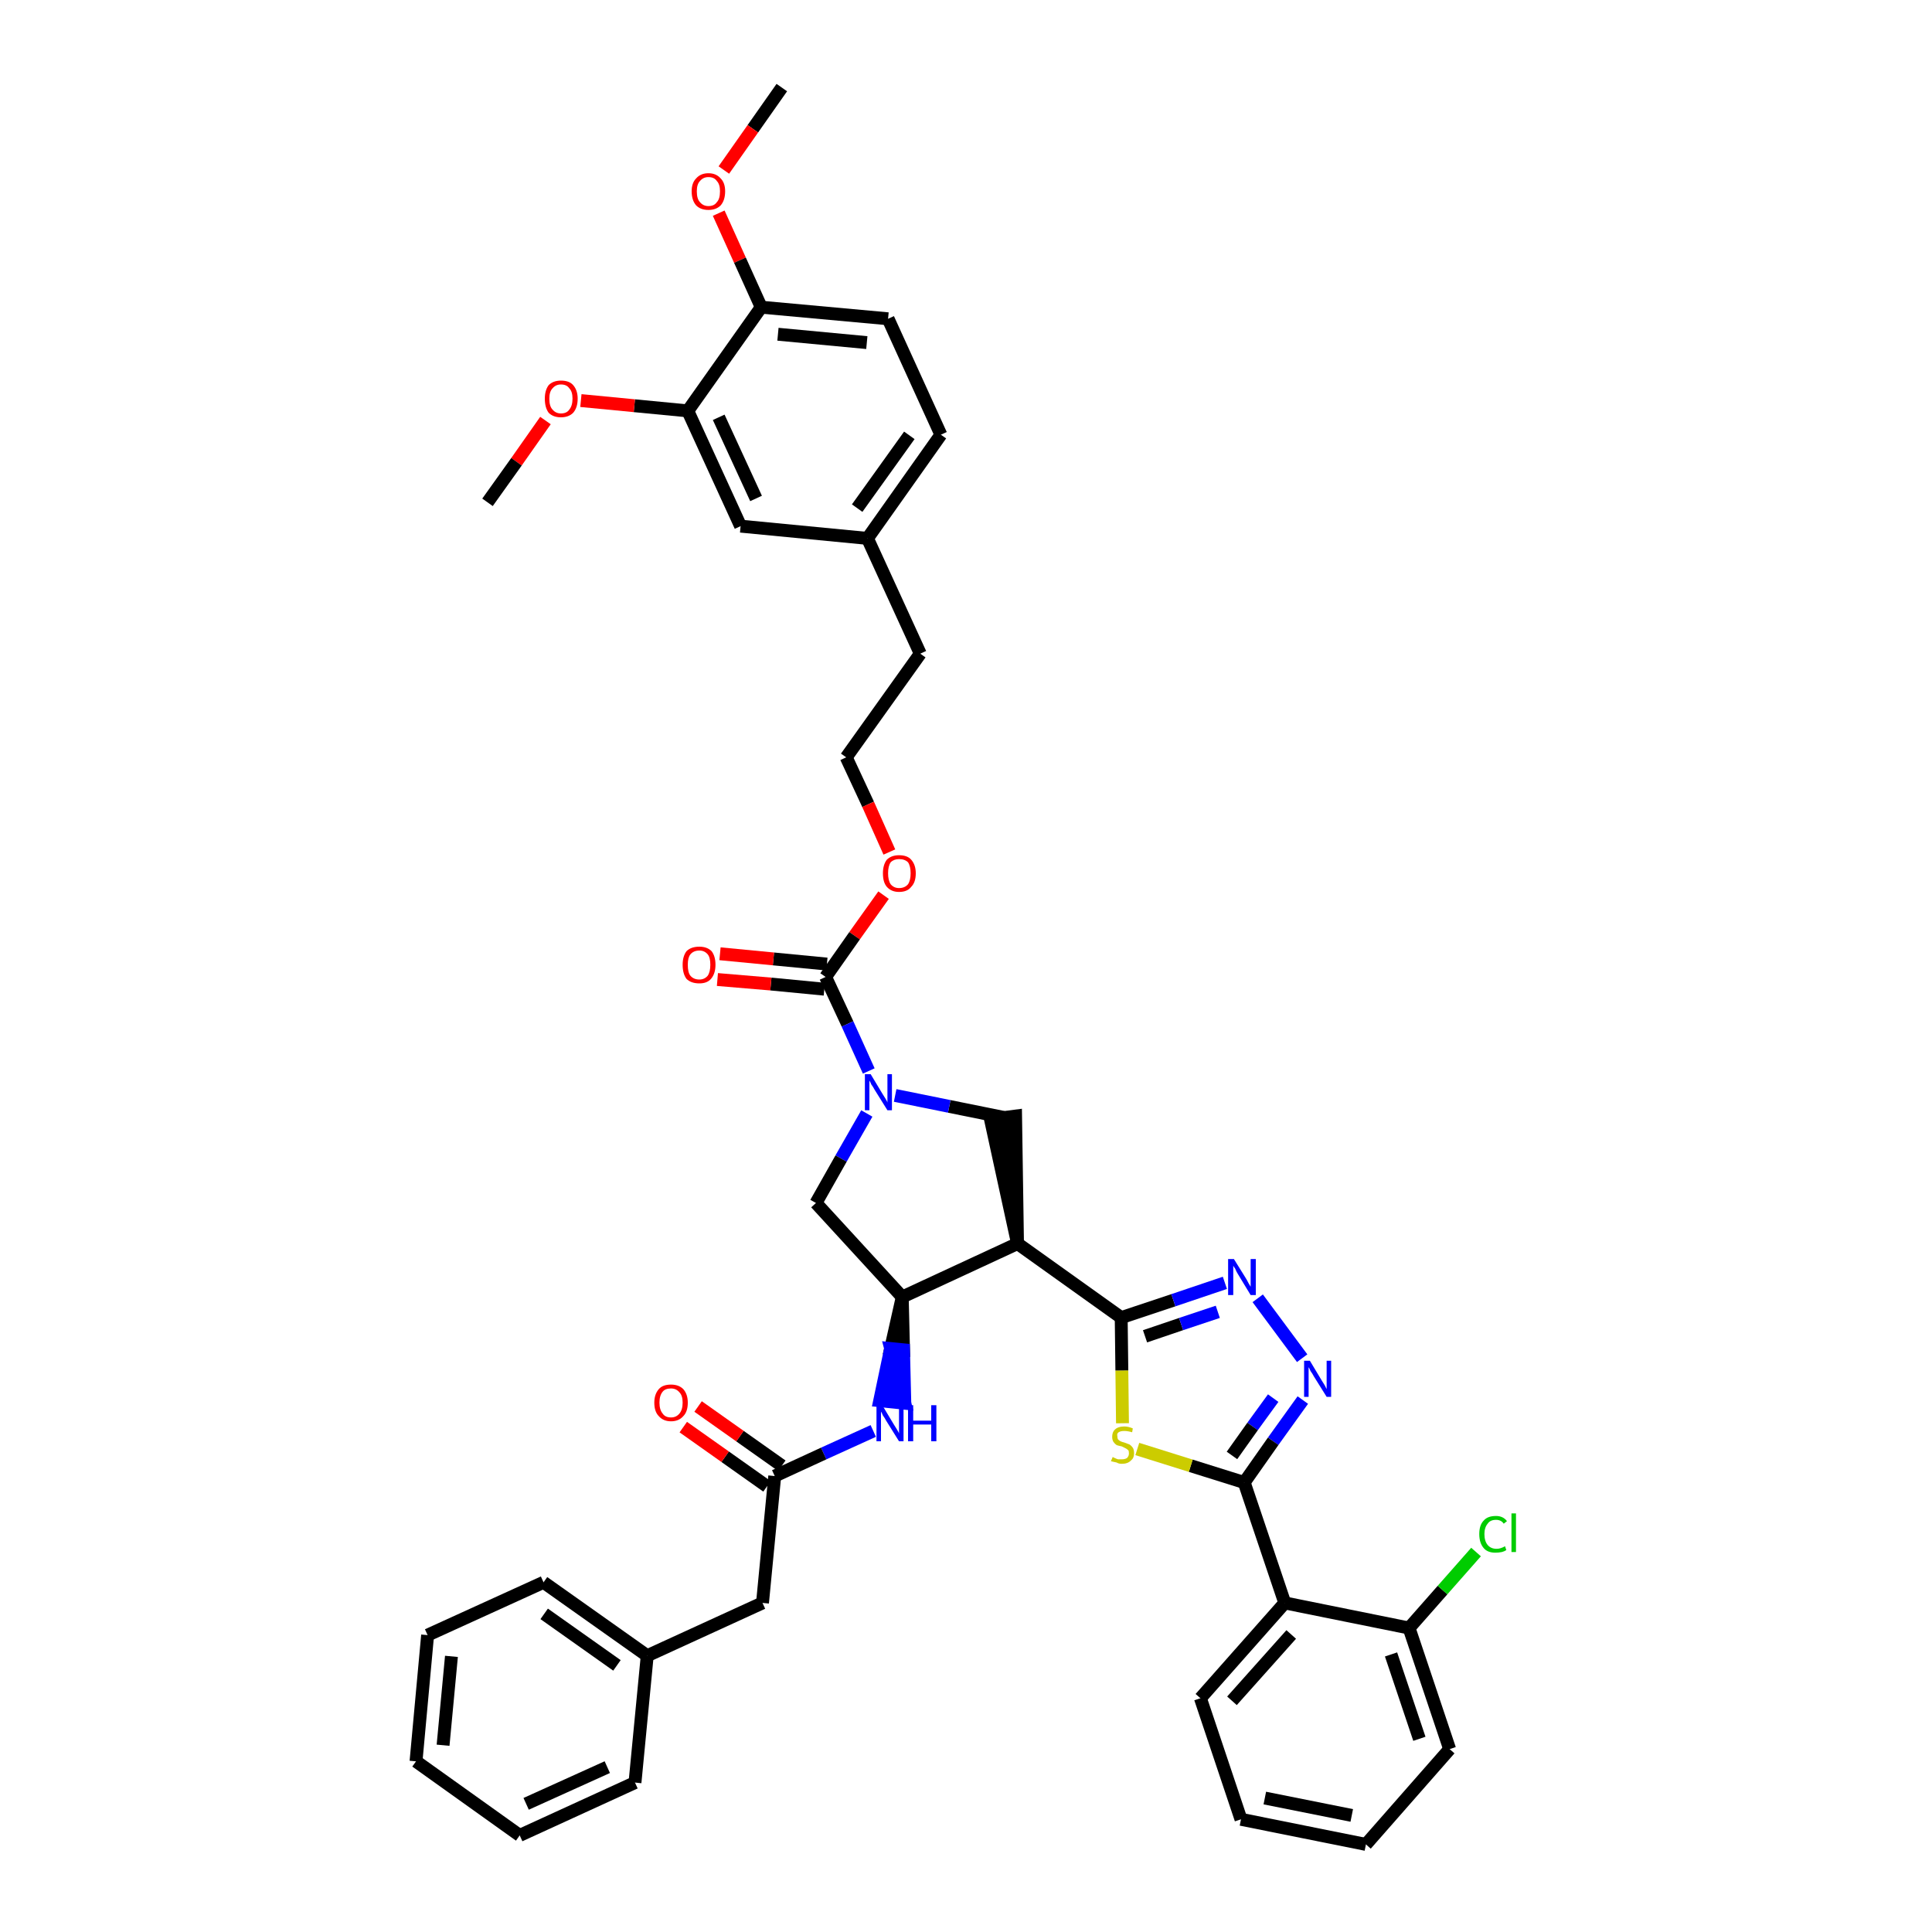 <?xml version='1.0' encoding='iso-8859-1'?>
<svg version='1.1' baseProfile='full'
              xmlns='http://www.w3.org/2000/svg'
                      xmlns:rdkit='http://www.rdkit.org/xml'
                      xmlns:xlink='http://www.w3.org/1999/xlink'
                  xml:space='preserve'
width='300px' height='300px' viewBox='0 0 300 300'>
<!-- END OF HEADER -->
<path class='bond-0 atom-0 atom-1' d='M 121.4,13.6 L 116.9,20.0' style='fill:none;fill-rule:evenodd;stroke:#000000;stroke-width:2.0px;stroke-linecap:butt;stroke-linejoin:miter;stroke-opacity:1' />
<path class='bond-0 atom-0 atom-1' d='M 116.9,20.0 L 112.4,26.4' style='fill:none;fill-rule:evenodd;stroke:#FF0000;stroke-width:2.0px;stroke-linecap:butt;stroke-linejoin:miter;stroke-opacity:1' />
<path class='bond-1 atom-1 atom-2' d='M 111.6,33.1 L 114.9,40.4' style='fill:none;fill-rule:evenodd;stroke:#FF0000;stroke-width:2.0px;stroke-linecap:butt;stroke-linejoin:miter;stroke-opacity:1' />
<path class='bond-1 atom-1 atom-2' d='M 114.9,40.4 L 118.2,47.7' style='fill:none;fill-rule:evenodd;stroke:#000000;stroke-width:2.0px;stroke-linecap:butt;stroke-linejoin:miter;stroke-opacity:1' />
<path class='bond-2 atom-2 atom-3' d='M 118.2,47.7 L 137.9,49.5' style='fill:none;fill-rule:evenodd;stroke:#000000;stroke-width:2.0px;stroke-linecap:butt;stroke-linejoin:miter;stroke-opacity:1' />
<path class='bond-2 atom-2 atom-3' d='M 120.8,51.9 L 134.6,53.2' style='fill:none;fill-rule:evenodd;stroke:#000000;stroke-width:2.0px;stroke-linecap:butt;stroke-linejoin:miter;stroke-opacity:1' />
<path class='bond-41 atom-39 atom-2' d='M 106.8,63.8 L 118.2,47.7' style='fill:none;fill-rule:evenodd;stroke:#000000;stroke-width:2.0px;stroke-linecap:butt;stroke-linejoin:miter;stroke-opacity:1' />
<path class='bond-3 atom-3 atom-4' d='M 137.9,49.5 L 146.1,67.5' style='fill:none;fill-rule:evenodd;stroke:#000000;stroke-width:2.0px;stroke-linecap:butt;stroke-linejoin:miter;stroke-opacity:1' />
<path class='bond-4 atom-4 atom-5' d='M 146.1,67.5 L 134.7,83.6' style='fill:none;fill-rule:evenodd;stroke:#000000;stroke-width:2.0px;stroke-linecap:butt;stroke-linejoin:miter;stroke-opacity:1' />
<path class='bond-4 atom-4 atom-5' d='M 141.2,67.6 L 133.1,78.9' style='fill:none;fill-rule:evenodd;stroke:#000000;stroke-width:2.0px;stroke-linecap:butt;stroke-linejoin:miter;stroke-opacity:1' />
<path class='bond-5 atom-5 atom-6' d='M 134.7,83.6 L 142.9,101.5' style='fill:none;fill-rule:evenodd;stroke:#000000;stroke-width:2.0px;stroke-linecap:butt;stroke-linejoin:miter;stroke-opacity:1' />
<path class='bond-37 atom-5 atom-38' d='M 134.7,83.6 L 115.0,81.7' style='fill:none;fill-rule:evenodd;stroke:#000000;stroke-width:2.0px;stroke-linecap:butt;stroke-linejoin:miter;stroke-opacity:1' />
<path class='bond-6 atom-6 atom-7' d='M 142.9,101.5 L 131.4,117.6' style='fill:none;fill-rule:evenodd;stroke:#000000;stroke-width:2.0px;stroke-linecap:butt;stroke-linejoin:miter;stroke-opacity:1' />
<path class='bond-7 atom-7 atom-8' d='M 131.4,117.6 L 134.8,124.9' style='fill:none;fill-rule:evenodd;stroke:#000000;stroke-width:2.0px;stroke-linecap:butt;stroke-linejoin:miter;stroke-opacity:1' />
<path class='bond-7 atom-7 atom-8' d='M 134.8,124.9 L 138.1,132.3' style='fill:none;fill-rule:evenodd;stroke:#FF0000;stroke-width:2.0px;stroke-linecap:butt;stroke-linejoin:miter;stroke-opacity:1' />
<path class='bond-8 atom-8 atom-9' d='M 137.2,139.0 L 132.7,145.3' style='fill:none;fill-rule:evenodd;stroke:#FF0000;stroke-width:2.0px;stroke-linecap:butt;stroke-linejoin:miter;stroke-opacity:1' />
<path class='bond-8 atom-8 atom-9' d='M 132.7,145.3 L 128.2,151.7' style='fill:none;fill-rule:evenodd;stroke:#000000;stroke-width:2.0px;stroke-linecap:butt;stroke-linejoin:miter;stroke-opacity:1' />
<path class='bond-9 atom-9 atom-10' d='M 128.4,149.7 L 120.1,148.9' style='fill:none;fill-rule:evenodd;stroke:#000000;stroke-width:2.0px;stroke-linecap:butt;stroke-linejoin:miter;stroke-opacity:1' />
<path class='bond-9 atom-9 atom-10' d='M 120.1,148.9 L 111.8,148.1' style='fill:none;fill-rule:evenodd;stroke:#FF0000;stroke-width:2.0px;stroke-linecap:butt;stroke-linejoin:miter;stroke-opacity:1' />
<path class='bond-9 atom-9 atom-10' d='M 128.0,153.6 L 119.7,152.8' style='fill:none;fill-rule:evenodd;stroke:#000000;stroke-width:2.0px;stroke-linecap:butt;stroke-linejoin:miter;stroke-opacity:1' />
<path class='bond-9 atom-9 atom-10' d='M 119.7,152.8 L 111.4,152.1' style='fill:none;fill-rule:evenodd;stroke:#FF0000;stroke-width:2.0px;stroke-linecap:butt;stroke-linejoin:miter;stroke-opacity:1' />
<path class='bond-10 atom-9 atom-11' d='M 128.2,151.7 L 131.6,159.0' style='fill:none;fill-rule:evenodd;stroke:#000000;stroke-width:2.0px;stroke-linecap:butt;stroke-linejoin:miter;stroke-opacity:1' />
<path class='bond-10 atom-9 atom-11' d='M 131.6,159.0 L 134.9,166.3' style='fill:none;fill-rule:evenodd;stroke:#0000FF;stroke-width:2.0px;stroke-linecap:butt;stroke-linejoin:miter;stroke-opacity:1' />
<path class='bond-11 atom-11 atom-12' d='M 134.6,172.9 L 130.6,179.9' style='fill:none;fill-rule:evenodd;stroke:#0000FF;stroke-width:2.0px;stroke-linecap:butt;stroke-linejoin:miter;stroke-opacity:1' />
<path class='bond-11 atom-11 atom-12' d='M 130.6,179.9 L 126.7,186.8' style='fill:none;fill-rule:evenodd;stroke:#000000;stroke-width:2.0px;stroke-linecap:butt;stroke-linejoin:miter;stroke-opacity:1' />
<path class='bond-42 atom-37 atom-11' d='M 155.8,173.5 L 147.4,171.8' style='fill:none;fill-rule:evenodd;stroke:#000000;stroke-width:2.0px;stroke-linecap:butt;stroke-linejoin:miter;stroke-opacity:1' />
<path class='bond-42 atom-37 atom-11' d='M 147.4,171.8 L 139.0,170.1' style='fill:none;fill-rule:evenodd;stroke:#0000FF;stroke-width:2.0px;stroke-linecap:butt;stroke-linejoin:miter;stroke-opacity:1' />
<path class='bond-12 atom-12 atom-13' d='M 126.7,186.8 L 140.1,201.4' style='fill:none;fill-rule:evenodd;stroke:#000000;stroke-width:2.0px;stroke-linecap:butt;stroke-linejoin:miter;stroke-opacity:1' />
<path class='bond-13 atom-13 atom-14' d='M 140.1,201.4 L 138.3,209.4 L 140.3,209.6 Z' style='fill:#000000;fill-rule:evenodd;fill-opacity:1;stroke:#000000;stroke-width:2.0px;stroke-linecap:butt;stroke-linejoin:miter;stroke-opacity:1;' />
<path class='bond-13 atom-13 atom-14' d='M 138.3,209.4 L 140.5,217.9 L 136.6,217.5 Z' style='fill:#0000FF;fill-rule:evenodd;fill-opacity:1;stroke:#0000FF;stroke-width:2.0px;stroke-linecap:butt;stroke-linejoin:miter;stroke-opacity:1;' />
<path class='bond-13 atom-13 atom-14' d='M 138.3,209.4 L 140.3,209.6 L 140.5,217.9 Z' style='fill:#0000FF;fill-rule:evenodd;fill-opacity:1;stroke:#0000FF;stroke-width:2.0px;stroke-linecap:butt;stroke-linejoin:miter;stroke-opacity:1;' />
<path class='bond-23 atom-13 atom-24' d='M 140.1,201.4 L 158.0,193.1' style='fill:none;fill-rule:evenodd;stroke:#000000;stroke-width:2.0px;stroke-linecap:butt;stroke-linejoin:miter;stroke-opacity:1' />
<path class='bond-14 atom-14 atom-15' d='M 135.6,222.2 L 127.9,225.7' style='fill:none;fill-rule:evenodd;stroke:#0000FF;stroke-width:2.0px;stroke-linecap:butt;stroke-linejoin:miter;stroke-opacity:1' />
<path class='bond-14 atom-14 atom-15' d='M 127.9,225.7 L 120.3,229.2' style='fill:none;fill-rule:evenodd;stroke:#000000;stroke-width:2.0px;stroke-linecap:butt;stroke-linejoin:miter;stroke-opacity:1' />
<path class='bond-15 atom-15 atom-16' d='M 121.4,227.6 L 114.9,223.0' style='fill:none;fill-rule:evenodd;stroke:#000000;stroke-width:2.0px;stroke-linecap:butt;stroke-linejoin:miter;stroke-opacity:1' />
<path class='bond-15 atom-15 atom-16' d='M 114.9,223.0 L 108.4,218.4' style='fill:none;fill-rule:evenodd;stroke:#FF0000;stroke-width:2.0px;stroke-linecap:butt;stroke-linejoin:miter;stroke-opacity:1' />
<path class='bond-15 atom-15 atom-16' d='M 119.1,230.8 L 112.6,226.2' style='fill:none;fill-rule:evenodd;stroke:#000000;stroke-width:2.0px;stroke-linecap:butt;stroke-linejoin:miter;stroke-opacity:1' />
<path class='bond-15 atom-15 atom-16' d='M 112.6,226.2 L 106.1,221.6' style='fill:none;fill-rule:evenodd;stroke:#FF0000;stroke-width:2.0px;stroke-linecap:butt;stroke-linejoin:miter;stroke-opacity:1' />
<path class='bond-16 atom-15 atom-17' d='M 120.3,229.2 L 118.4,248.9' style='fill:none;fill-rule:evenodd;stroke:#000000;stroke-width:2.0px;stroke-linecap:butt;stroke-linejoin:miter;stroke-opacity:1' />
<path class='bond-17 atom-17 atom-18' d='M 118.4,248.9 L 100.5,257.1' style='fill:none;fill-rule:evenodd;stroke:#000000;stroke-width:2.0px;stroke-linecap:butt;stroke-linejoin:miter;stroke-opacity:1' />
<path class='bond-18 atom-18 atom-19' d='M 100.5,257.1 L 84.4,245.7' style='fill:none;fill-rule:evenodd;stroke:#000000;stroke-width:2.0px;stroke-linecap:butt;stroke-linejoin:miter;stroke-opacity:1' />
<path class='bond-18 atom-18 atom-19' d='M 95.8,258.6 L 84.5,250.6' style='fill:none;fill-rule:evenodd;stroke:#000000;stroke-width:2.0px;stroke-linecap:butt;stroke-linejoin:miter;stroke-opacity:1' />
<path class='bond-43 atom-23 atom-18' d='M 98.6,276.8 L 100.5,257.1' style='fill:none;fill-rule:evenodd;stroke:#000000;stroke-width:2.0px;stroke-linecap:butt;stroke-linejoin:miter;stroke-opacity:1' />
<path class='bond-19 atom-19 atom-20' d='M 84.4,245.7 L 66.4,253.9' style='fill:none;fill-rule:evenodd;stroke:#000000;stroke-width:2.0px;stroke-linecap:butt;stroke-linejoin:miter;stroke-opacity:1' />
<path class='bond-20 atom-20 atom-21' d='M 66.4,253.9 L 64.6,273.5' style='fill:none;fill-rule:evenodd;stroke:#000000;stroke-width:2.0px;stroke-linecap:butt;stroke-linejoin:miter;stroke-opacity:1' />
<path class='bond-20 atom-20 atom-21' d='M 70.1,257.2 L 68.8,271.0' style='fill:none;fill-rule:evenodd;stroke:#000000;stroke-width:2.0px;stroke-linecap:butt;stroke-linejoin:miter;stroke-opacity:1' />
<path class='bond-21 atom-21 atom-22' d='M 64.6,273.5 L 80.7,285.0' style='fill:none;fill-rule:evenodd;stroke:#000000;stroke-width:2.0px;stroke-linecap:butt;stroke-linejoin:miter;stroke-opacity:1' />
<path class='bond-22 atom-22 atom-23' d='M 80.7,285.0 L 98.6,276.8' style='fill:none;fill-rule:evenodd;stroke:#000000;stroke-width:2.0px;stroke-linecap:butt;stroke-linejoin:miter;stroke-opacity:1' />
<path class='bond-22 atom-22 atom-23' d='M 81.7,280.1 L 94.3,274.4' style='fill:none;fill-rule:evenodd;stroke:#000000;stroke-width:2.0px;stroke-linecap:butt;stroke-linejoin:miter;stroke-opacity:1' />
<path class='bond-24 atom-24 atom-25' d='M 158.0,193.1 L 174.1,204.6' style='fill:none;fill-rule:evenodd;stroke:#000000;stroke-width:2.0px;stroke-linecap:butt;stroke-linejoin:miter;stroke-opacity:1' />
<path class='bond-36 atom-24 atom-37' d='M 158.0,193.1 L 157.7,173.3 L 153.8,173.8 Z' style='fill:#000000;fill-rule:evenodd;fill-opacity:1;stroke:#000000;stroke-width:2.0px;stroke-linecap:butt;stroke-linejoin:miter;stroke-opacity:1;' />
<path class='bond-25 atom-25 atom-26' d='M 174.1,204.6 L 182.2,201.9' style='fill:none;fill-rule:evenodd;stroke:#000000;stroke-width:2.0px;stroke-linecap:butt;stroke-linejoin:miter;stroke-opacity:1' />
<path class='bond-25 atom-25 atom-26' d='M 182.2,201.9 L 190.2,199.2' style='fill:none;fill-rule:evenodd;stroke:#0000FF;stroke-width:2.0px;stroke-linecap:butt;stroke-linejoin:miter;stroke-opacity:1' />
<path class='bond-25 atom-25 atom-26' d='M 177.8,207.5 L 183.4,205.6' style='fill:none;fill-rule:evenodd;stroke:#000000;stroke-width:2.0px;stroke-linecap:butt;stroke-linejoin:miter;stroke-opacity:1' />
<path class='bond-25 atom-25 atom-26' d='M 183.4,205.6 L 189.1,203.7' style='fill:none;fill-rule:evenodd;stroke:#0000FF;stroke-width:2.0px;stroke-linecap:butt;stroke-linejoin:miter;stroke-opacity:1' />
<path class='bond-44 atom-36 atom-25' d='M 174.3,221.0 L 174.2,212.8' style='fill:none;fill-rule:evenodd;stroke:#CCCC00;stroke-width:2.0px;stroke-linecap:butt;stroke-linejoin:miter;stroke-opacity:1' />
<path class='bond-44 atom-36 atom-25' d='M 174.2,212.8 L 174.1,204.6' style='fill:none;fill-rule:evenodd;stroke:#000000;stroke-width:2.0px;stroke-linecap:butt;stroke-linejoin:miter;stroke-opacity:1' />
<path class='bond-26 atom-26 atom-27' d='M 195.3,201.6 L 202.2,210.9' style='fill:none;fill-rule:evenodd;stroke:#0000FF;stroke-width:2.0px;stroke-linecap:butt;stroke-linejoin:miter;stroke-opacity:1' />
<path class='bond-27 atom-27 atom-28' d='M 202.3,217.4 L 197.7,223.8' style='fill:none;fill-rule:evenodd;stroke:#0000FF;stroke-width:2.0px;stroke-linecap:butt;stroke-linejoin:miter;stroke-opacity:1' />
<path class='bond-27 atom-27 atom-28' d='M 197.7,223.8 L 193.2,230.2' style='fill:none;fill-rule:evenodd;stroke:#000000;stroke-width:2.0px;stroke-linecap:butt;stroke-linejoin:miter;stroke-opacity:1' />
<path class='bond-27 atom-27 atom-28' d='M 197.7,217.1 L 194.5,221.5' style='fill:none;fill-rule:evenodd;stroke:#0000FF;stroke-width:2.0px;stroke-linecap:butt;stroke-linejoin:miter;stroke-opacity:1' />
<path class='bond-27 atom-27 atom-28' d='M 194.5,221.5 L 191.3,226.0' style='fill:none;fill-rule:evenodd;stroke:#000000;stroke-width:2.0px;stroke-linecap:butt;stroke-linejoin:miter;stroke-opacity:1' />
<path class='bond-28 atom-28 atom-29' d='M 193.2,230.2 L 199.5,248.9' style='fill:none;fill-rule:evenodd;stroke:#000000;stroke-width:2.0px;stroke-linecap:butt;stroke-linejoin:miter;stroke-opacity:1' />
<path class='bond-35 atom-28 atom-36' d='M 193.2,230.2 L 184.9,227.6' style='fill:none;fill-rule:evenodd;stroke:#000000;stroke-width:2.0px;stroke-linecap:butt;stroke-linejoin:miter;stroke-opacity:1' />
<path class='bond-35 atom-28 atom-36' d='M 184.9,227.6 L 176.6,225.0' style='fill:none;fill-rule:evenodd;stroke:#CCCC00;stroke-width:2.0px;stroke-linecap:butt;stroke-linejoin:miter;stroke-opacity:1' />
<path class='bond-29 atom-29 atom-30' d='M 199.5,248.9 L 186.4,263.7' style='fill:none;fill-rule:evenodd;stroke:#000000;stroke-width:2.0px;stroke-linecap:butt;stroke-linejoin:miter;stroke-opacity:1' />
<path class='bond-29 atom-29 atom-30' d='M 200.5,253.8 L 191.3,264.1' style='fill:none;fill-rule:evenodd;stroke:#000000;stroke-width:2.0px;stroke-linecap:butt;stroke-linejoin:miter;stroke-opacity:1' />
<path class='bond-45 atom-34 atom-29' d='M 218.8,252.8 L 199.5,248.9' style='fill:none;fill-rule:evenodd;stroke:#000000;stroke-width:2.0px;stroke-linecap:butt;stroke-linejoin:miter;stroke-opacity:1' />
<path class='bond-30 atom-30 atom-31' d='M 186.4,263.7 L 192.7,282.5' style='fill:none;fill-rule:evenodd;stroke:#000000;stroke-width:2.0px;stroke-linecap:butt;stroke-linejoin:miter;stroke-opacity:1' />
<path class='bond-31 atom-31 atom-32' d='M 192.7,282.5 L 212.1,286.4' style='fill:none;fill-rule:evenodd;stroke:#000000;stroke-width:2.0px;stroke-linecap:butt;stroke-linejoin:miter;stroke-opacity:1' />
<path class='bond-31 atom-31 atom-32' d='M 196.4,279.2 L 209.9,281.9' style='fill:none;fill-rule:evenodd;stroke:#000000;stroke-width:2.0px;stroke-linecap:butt;stroke-linejoin:miter;stroke-opacity:1' />
<path class='bond-32 atom-32 atom-33' d='M 212.1,286.4 L 225.1,271.6' style='fill:none;fill-rule:evenodd;stroke:#000000;stroke-width:2.0px;stroke-linecap:butt;stroke-linejoin:miter;stroke-opacity:1' />
<path class='bond-33 atom-33 atom-34' d='M 225.1,271.6 L 218.8,252.8' style='fill:none;fill-rule:evenodd;stroke:#000000;stroke-width:2.0px;stroke-linecap:butt;stroke-linejoin:miter;stroke-opacity:1' />
<path class='bond-33 atom-33 atom-34' d='M 220.4,270.0 L 216.0,256.9' style='fill:none;fill-rule:evenodd;stroke:#000000;stroke-width:2.0px;stroke-linecap:butt;stroke-linejoin:miter;stroke-opacity:1' />
<path class='bond-34 atom-34 atom-35' d='M 218.8,252.8 L 224.0,246.9' style='fill:none;fill-rule:evenodd;stroke:#000000;stroke-width:2.0px;stroke-linecap:butt;stroke-linejoin:miter;stroke-opacity:1' />
<path class='bond-34 atom-34 atom-35' d='M 224.0,246.9 L 229.2,241.0' style='fill:none;fill-rule:evenodd;stroke:#00CC00;stroke-width:2.0px;stroke-linecap:butt;stroke-linejoin:miter;stroke-opacity:1' />
<path class='bond-38 atom-38 atom-39' d='M 115.0,81.7 L 106.8,63.8' style='fill:none;fill-rule:evenodd;stroke:#000000;stroke-width:2.0px;stroke-linecap:butt;stroke-linejoin:miter;stroke-opacity:1' />
<path class='bond-38 atom-38 atom-39' d='M 117.4,77.4 L 111.6,64.8' style='fill:none;fill-rule:evenodd;stroke:#000000;stroke-width:2.0px;stroke-linecap:butt;stroke-linejoin:miter;stroke-opacity:1' />
<path class='bond-39 atom-39 atom-40' d='M 106.8,63.8 L 98.5,63.0' style='fill:none;fill-rule:evenodd;stroke:#000000;stroke-width:2.0px;stroke-linecap:butt;stroke-linejoin:miter;stroke-opacity:1' />
<path class='bond-39 atom-39 atom-40' d='M 98.5,63.0 L 90.2,62.2' style='fill:none;fill-rule:evenodd;stroke:#FF0000;stroke-width:2.0px;stroke-linecap:butt;stroke-linejoin:miter;stroke-opacity:1' />
<path class='bond-40 atom-40 atom-41' d='M 84.7,65.3 L 80.2,71.7' style='fill:none;fill-rule:evenodd;stroke:#FF0000;stroke-width:2.0px;stroke-linecap:butt;stroke-linejoin:miter;stroke-opacity:1' />
<path class='bond-40 atom-40 atom-41' d='M 80.2,71.7 L 75.7,78.0' style='fill:none;fill-rule:evenodd;stroke:#000000;stroke-width:2.0px;stroke-linecap:butt;stroke-linejoin:miter;stroke-opacity:1' />
<path  class='atom-1' d='M 107.4 29.7
Q 107.4 28.4, 108.1 27.7
Q 108.8 26.9, 110.0 26.9
Q 111.2 26.9, 111.9 27.7
Q 112.6 28.4, 112.6 29.7
Q 112.6 31.1, 111.9 31.9
Q 111.2 32.6, 110.0 32.6
Q 108.8 32.6, 108.1 31.9
Q 107.4 31.1, 107.4 29.7
M 110.0 32.0
Q 110.9 32.0, 111.3 31.4
Q 111.8 30.9, 111.8 29.7
Q 111.8 28.6, 111.3 28.1
Q 110.9 27.5, 110.0 27.5
Q 109.2 27.5, 108.7 28.1
Q 108.2 28.6, 108.2 29.7
Q 108.2 30.9, 108.7 31.4
Q 109.2 32.0, 110.0 32.0
' fill='#FF0000'/>
<path  class='atom-8' d='M 137.1 135.6
Q 137.1 134.3, 137.7 133.5
Q 138.4 132.8, 139.6 132.8
Q 140.9 132.8, 141.5 133.5
Q 142.2 134.3, 142.2 135.6
Q 142.2 137.0, 141.5 137.7
Q 140.9 138.5, 139.6 138.5
Q 138.4 138.5, 137.7 137.7
Q 137.1 137.0, 137.1 135.6
M 139.6 137.9
Q 140.5 137.9, 141.0 137.3
Q 141.4 136.7, 141.4 135.6
Q 141.4 134.5, 141.0 133.9
Q 140.5 133.4, 139.6 133.4
Q 138.8 133.4, 138.3 133.9
Q 137.9 134.5, 137.9 135.6
Q 137.9 136.7, 138.3 137.3
Q 138.8 137.9, 139.6 137.9
' fill='#FF0000'/>
<path  class='atom-10' d='M 106.0 149.8
Q 106.0 148.5, 106.6 147.7
Q 107.3 147.0, 108.6 147.0
Q 109.8 147.0, 110.5 147.7
Q 111.1 148.5, 111.1 149.8
Q 111.1 151.2, 110.4 152.0
Q 109.8 152.7, 108.6 152.7
Q 107.3 152.7, 106.6 152.0
Q 106.0 151.2, 106.0 149.8
M 108.6 152.1
Q 109.4 152.1, 109.9 151.5
Q 110.3 150.9, 110.3 149.8
Q 110.3 148.7, 109.9 148.2
Q 109.4 147.6, 108.6 147.6
Q 107.7 147.6, 107.2 148.2
Q 106.8 148.7, 106.8 149.8
Q 106.8 151.0, 107.2 151.5
Q 107.7 152.1, 108.6 152.1
' fill='#FF0000'/>
<path  class='atom-11' d='M 135.2 166.8
L 137.0 169.8
Q 137.2 170.1, 137.5 170.6
Q 137.8 171.1, 137.8 171.2
L 137.8 166.8
L 138.5 166.8
L 138.5 172.4
L 137.8 172.4
L 135.8 169.2
Q 135.6 168.8, 135.3 168.4
Q 135.1 167.9, 135.0 167.8
L 135.0 172.4
L 134.3 172.4
L 134.3 166.8
L 135.2 166.8
' fill='#0000FF'/>
<path  class='atom-14' d='M 137.0 218.2
L 138.8 221.2
Q 139.0 221.5, 139.3 222.0
Q 139.6 222.5, 139.6 222.6
L 139.6 218.2
L 140.3 218.2
L 140.3 223.8
L 139.6 223.8
L 137.6 220.6
Q 137.4 220.2, 137.1 219.8
Q 136.9 219.3, 136.8 219.2
L 136.8 223.8
L 136.1 223.8
L 136.1 218.2
L 137.0 218.2
' fill='#0000FF'/>
<path  class='atom-14' d='M 141.0 218.2
L 141.8 218.2
L 141.8 220.6
L 144.6 220.6
L 144.6 218.2
L 145.4 218.2
L 145.4 223.8
L 144.6 223.8
L 144.6 221.2
L 141.8 221.2
L 141.8 223.8
L 141.0 223.8
L 141.0 218.2
' fill='#0000FF'/>
<path  class='atom-16' d='M 101.6 217.8
Q 101.6 216.5, 102.3 215.7
Q 102.9 215.0, 104.2 215.0
Q 105.4 215.0, 106.1 215.7
Q 106.8 216.5, 106.8 217.8
Q 106.8 219.2, 106.1 219.9
Q 105.4 220.7, 104.2 220.7
Q 103.0 220.7, 102.3 219.9
Q 101.6 219.2, 101.6 217.8
M 104.2 220.1
Q 105.0 220.1, 105.5 219.5
Q 106.0 218.9, 106.0 217.8
Q 106.0 216.7, 105.5 216.2
Q 105.0 215.6, 104.2 215.6
Q 103.3 215.6, 102.9 216.1
Q 102.4 216.7, 102.4 217.8
Q 102.4 218.9, 102.9 219.5
Q 103.3 220.1, 104.2 220.1
' fill='#FF0000'/>
<path  class='atom-26' d='M 191.6 195.5
L 193.4 198.4
Q 193.6 198.7, 193.9 199.3
Q 194.2 199.8, 194.2 199.8
L 194.2 195.5
L 195.0 195.5
L 195.0 201.1
L 194.2 201.1
L 192.2 197.8
Q 192.0 197.5, 191.8 197.0
Q 191.5 196.6, 191.5 196.5
L 191.5 201.1
L 190.7 201.1
L 190.7 195.5
L 191.6 195.5
' fill='#0000FF'/>
<path  class='atom-27' d='M 203.4 211.3
L 205.2 214.3
Q 205.4 214.6, 205.7 215.1
Q 206.0 215.7, 206.0 215.7
L 206.0 211.3
L 206.7 211.3
L 206.7 216.9
L 206.0 216.9
L 204.0 213.7
Q 203.8 213.3, 203.5 212.9
Q 203.3 212.4, 203.2 212.3
L 203.2 216.9
L 202.5 216.9
L 202.5 211.3
L 203.4 211.3
' fill='#0000FF'/>
<path  class='atom-35' d='M 229.7 238.2
Q 229.7 236.8, 230.4 236.1
Q 231.0 235.4, 232.3 235.4
Q 233.4 235.4, 234.0 236.2
L 233.5 236.6
Q 233.1 236.0, 232.3 236.0
Q 231.4 236.0, 231.0 236.6
Q 230.5 237.2, 230.5 238.2
Q 230.5 239.3, 231.0 239.9
Q 231.5 240.5, 232.4 240.5
Q 233.0 240.5, 233.7 240.1
L 233.9 240.7
Q 233.6 240.9, 233.2 241.0
Q 232.7 241.1, 232.2 241.1
Q 231.0 241.1, 230.4 240.4
Q 229.7 239.6, 229.7 238.2
' fill='#00CC00'/>
<path  class='atom-35' d='M 234.7 235.0
L 235.4 235.0
L 235.4 241.0
L 234.7 241.0
L 234.7 235.0
' fill='#00CC00'/>
<path  class='atom-36' d='M 172.8 226.2
Q 172.8 226.3, 173.1 226.4
Q 173.3 226.5, 173.6 226.6
Q 173.9 226.6, 174.2 226.6
Q 174.7 226.6, 175.0 226.4
Q 175.3 226.1, 175.3 225.7
Q 175.3 225.3, 175.2 225.2
Q 175.0 225.0, 174.8 224.9
Q 174.6 224.8, 174.2 224.6
Q 173.7 224.5, 173.4 224.4
Q 173.1 224.2, 172.9 223.9
Q 172.7 223.6, 172.7 223.1
Q 172.7 222.4, 173.1 222.0
Q 173.6 221.5, 174.6 221.5
Q 175.2 221.5, 175.9 221.8
L 175.8 222.4
Q 175.1 222.2, 174.6 222.2
Q 174.0 222.2, 173.7 222.4
Q 173.4 222.6, 173.5 223.0
Q 173.5 223.3, 173.6 223.5
Q 173.8 223.7, 174.0 223.8
Q 174.2 223.9, 174.6 224.0
Q 175.1 224.2, 175.4 224.3
Q 175.7 224.5, 175.9 224.8
Q 176.1 225.1, 176.1 225.7
Q 176.1 226.4, 175.6 226.8
Q 175.1 227.3, 174.2 227.3
Q 173.7 227.3, 173.4 227.1
Q 173.0 227.0, 172.5 226.9
L 172.8 226.2
' fill='#CCCC00'/>
<path  class='atom-40' d='M 84.6 61.9
Q 84.6 60.6, 85.2 59.8
Q 85.9 59.1, 87.1 59.1
Q 88.4 59.1, 89.0 59.8
Q 89.7 60.6, 89.7 61.9
Q 89.7 63.3, 89.0 64.1
Q 88.3 64.8, 87.1 64.8
Q 85.9 64.8, 85.2 64.1
Q 84.6 63.3, 84.6 61.9
M 87.1 64.2
Q 88.0 64.2, 88.4 63.6
Q 88.9 63.0, 88.9 61.9
Q 88.9 60.8, 88.4 60.3
Q 88.0 59.7, 87.1 59.7
Q 86.3 59.7, 85.8 60.3
Q 85.3 60.8, 85.3 61.9
Q 85.3 63.1, 85.8 63.6
Q 86.3 64.2, 87.1 64.2
' fill='#FF0000'/>
</svg>
